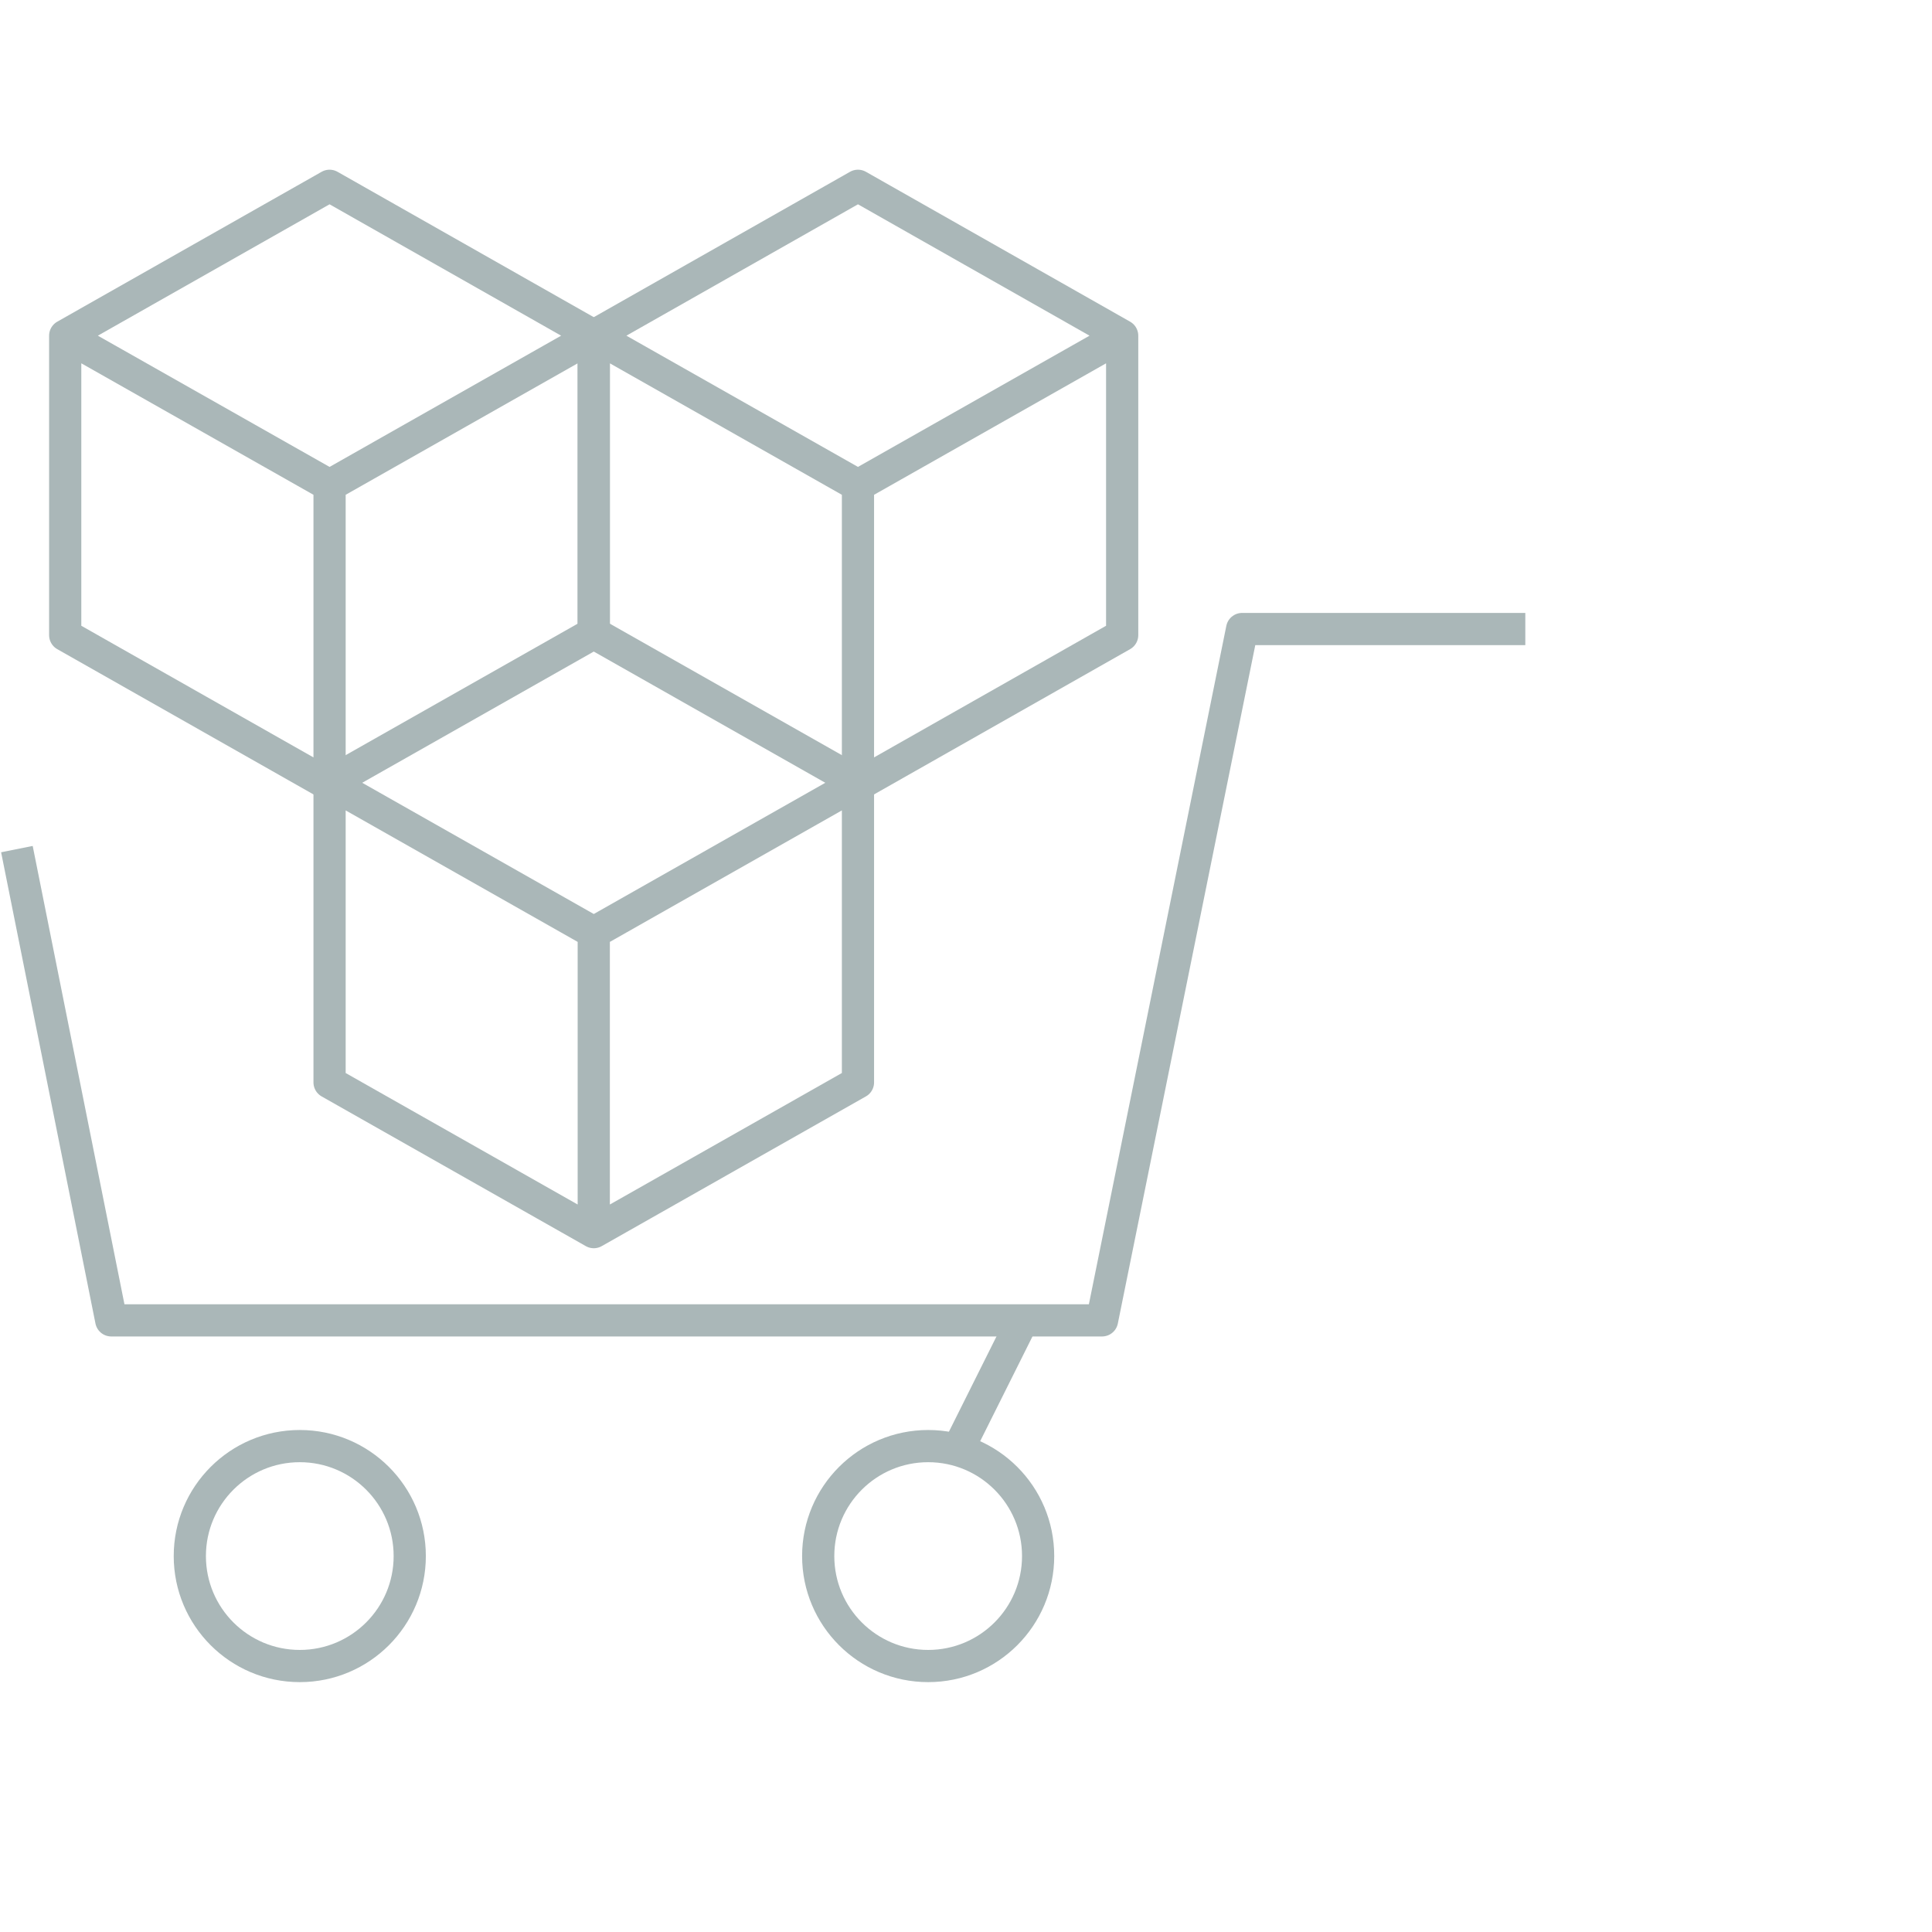 <svg xmlns="http://www.w3.org/2000/svg" width="120" height="120" viewBox="0 0 120 120"><title>navigation_visual-feedback</title><g id="Layer_1" data-name="Layer 1"><path d="M69.7,20.85l-16.41,9.3-16.41-9.3M53.29,48.76m0,0L69.7,39.45V20.85L53.29,11.54,36.88,20.85v18.6m16.41,9.31V30.15" style="fill:none;stroke:#aab7b8;stroke-linejoin:round;stroke-width:2px"/><path d="M36.88,20.85l-16.41,9.3L4.05,20.85m32.83,18.6V20.85L20.47,11.54,4.05,20.85v18.6l16.42,9.31m0,0V30.15" style="fill:none;stroke:#aab7b8;stroke-linejoin:round;stroke-width:2px"/><path d="M53.29,48.62l-16.41,9.3-16.41-9.3M53.29,67.23V48.62l-16.41-9.3-16.41,9.3V67.23l16.41,9.3Zm-16.41,9.3V57.92" style="fill:none;stroke:#aab7b8;stroke-linejoin:round;stroke-width:2px"/><circle cx="18.62" cy="96.65" r="6.83" style="fill:none;stroke:#aab7b8;stroke-linejoin:round;stroke-width:2px"/><circle cx="57.65" cy="96.65" r="6.83" style="fill:none;stroke:#aab7b8;stroke-linejoin:round;stroke-width:2px"/><line x1="63.51" y1="82.01" x2="59.61" y2="89.82" style="fill:none;stroke:#aab7b8;stroke-linejoin:round;stroke-width:2px"/><polyline points="94.74 39.07 77.15 39.07 68.45 82.01 6.91 82.01 1.05 52.74" style="fill:none;stroke:#aab7b8;stroke-linejoin:round;stroke-width:2px"/></g></svg>